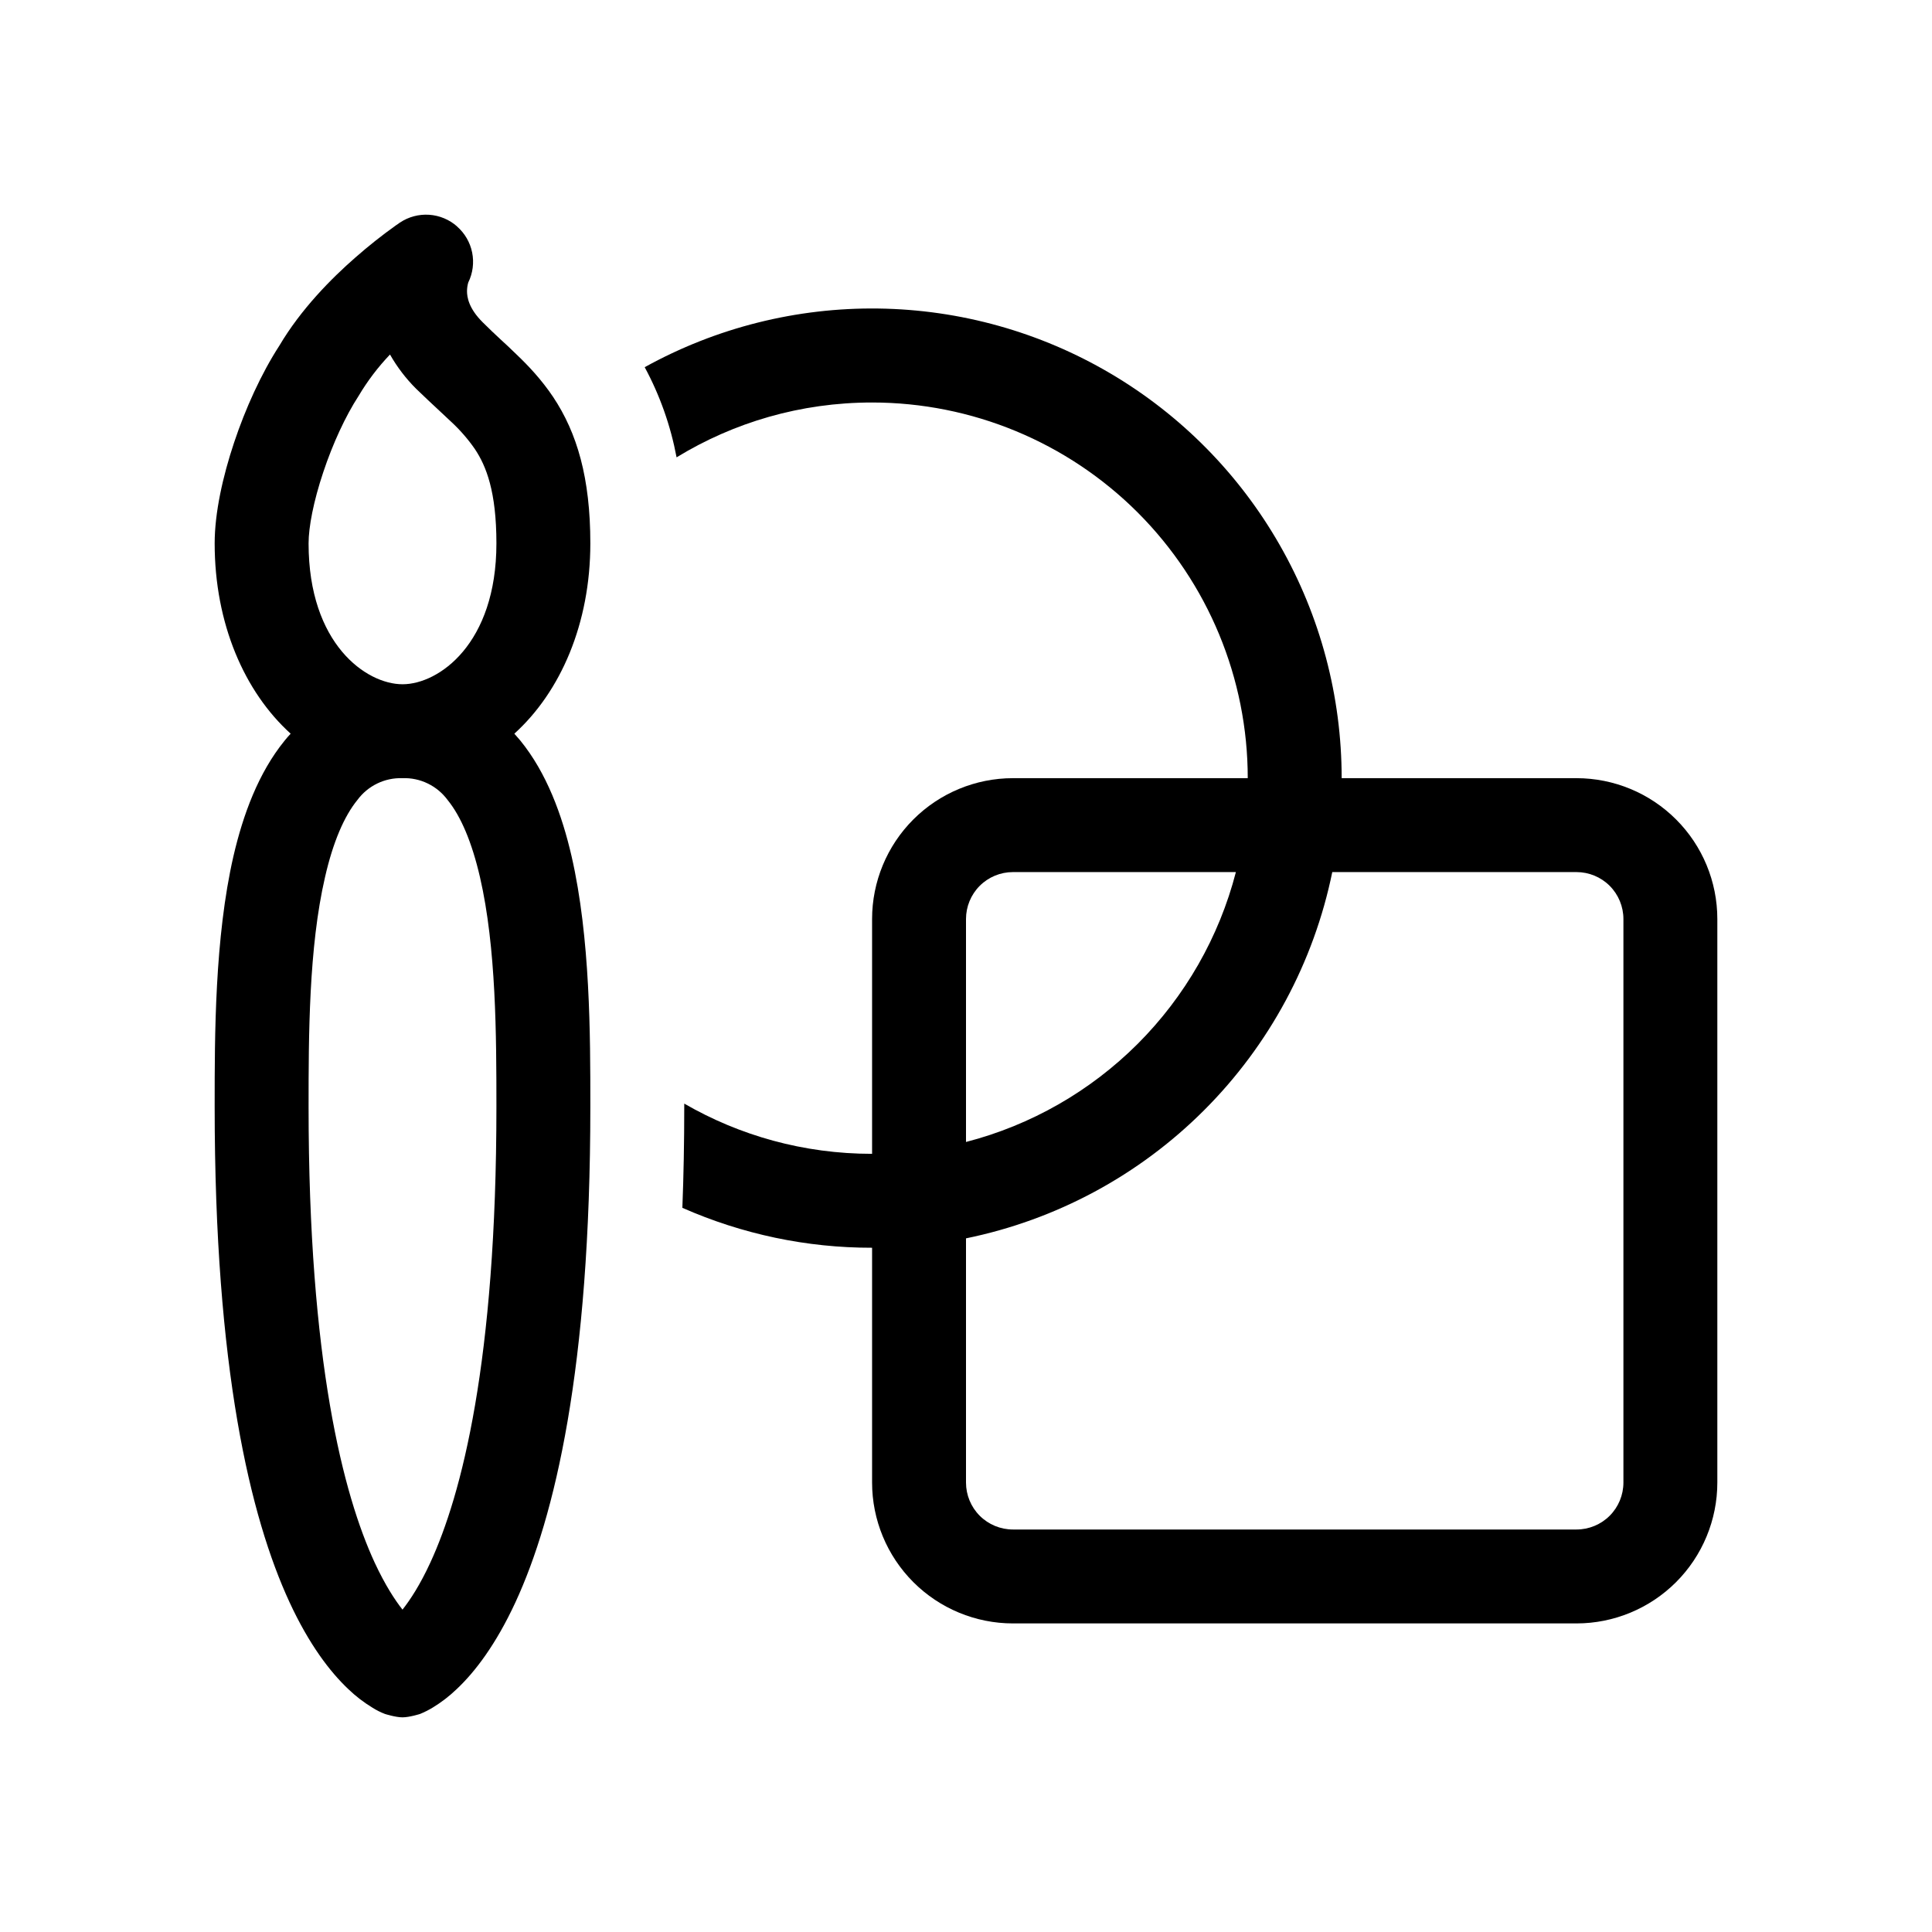 <svg width="36" height="36" viewBox="0 0 36 36" fill="none" xmlns="http://www.w3.org/2000/svg">
<g id="fluent:design-ideas-20-regular">
<g id="Group">
<path id="Vector" d="M16.25 7.5C14.915 7.5 13.669 7.873 12.607 8.522C12.497 7.935 12.297 7.368 12.013 6.842C13.345 6.105 14.847 5.728 16.37 5.749C17.892 5.77 19.383 6.187 20.695 6.961C22.006 7.734 23.093 8.836 23.848 10.159C24.603 11.481 25 12.977 25 14.5H29.377C30.073 14.501 30.74 14.777 31.232 15.27C31.724 15.762 32 16.429 32 17.125V27.625C32 28.321 31.723 28.989 31.231 29.481C30.739 29.973 30.071 30.25 29.375 30.25H18.875C18.179 30.25 17.511 29.973 17.019 29.481C16.527 28.989 16.25 28.321 16.25 27.625V23.25C15.033 23.252 13.829 22.998 12.715 22.506C12.738 21.911 12.75 21.287 12.75 20.625V20.564C13.779 21.159 14.974 21.5 16.25 21.5V17.125C16.25 16.429 16.527 15.761 17.019 15.269C17.511 14.777 18.179 14.5 18.875 14.5H23.25C23.25 12.643 22.512 10.863 21.2 9.55C19.887 8.238 18.107 7.5 16.25 7.5ZM24.825 16.25C24.481 17.931 23.651 19.474 22.437 20.687C21.224 21.901 19.681 22.731 18 23.075V27.625C18 27.857 18.092 28.08 18.256 28.244C18.42 28.408 18.643 28.5 18.875 28.5H29.375C29.607 28.5 29.83 28.408 29.994 28.244C30.158 28.08 30.25 27.857 30.25 27.625V17.125C30.25 16.893 30.158 16.67 29.994 16.506C29.83 16.342 29.607 16.25 29.375 16.25H24.825ZM23.029 16.25H18.875C18.643 16.25 18.42 16.342 18.256 16.506C18.092 16.67 18 16.893 18 17.125V21.279C19.211 20.966 20.315 20.334 21.2 19.45C22.084 18.565 22.716 17.461 23.029 16.25Z" fill="black"/>
<path id="Vector_2" d="M8.515 4.219C8.661 4.346 8.76 4.517 8.798 4.706C8.836 4.896 8.81 5.092 8.725 5.265C8.71 5.316 8.703 5.369 8.702 5.423C8.702 5.533 8.73 5.743 8.995 6.006C9.122 6.133 9.22 6.224 9.327 6.324C9.415 6.405 9.507 6.489 9.624 6.604C9.852 6.821 10.092 7.077 10.307 7.397C10.753 8.067 11 8.905 11 10.125C11 11.618 10.447 12.89 9.584 13.671L9.696 13.8C10.186 14.402 10.472 15.182 10.65 15.953C11 17.475 11 19.305 11 20.581V20.625C11 25.502 10.337 28.269 9.607 29.851C9.239 30.647 8.849 31.155 8.511 31.473C8.374 31.605 8.223 31.721 8.06 31.82C7.985 31.865 7.908 31.904 7.827 31.937C7.827 31.937 7.63 32 7.5 32C7.37 32 7.173 31.937 7.173 31.937C7.091 31.906 7.013 31.866 6.94 31.82C6.777 31.721 6.626 31.605 6.489 31.473C6.151 31.153 5.761 30.647 5.393 29.851C4.663 28.269 4 25.502 4 20.625V20.581C4 19.304 4 17.475 4.35 15.953C4.529 15.182 4.814 14.402 5.304 13.8C5.339 13.756 5.377 13.713 5.416 13.671C4.553 12.89 4 11.618 4 10.125C4 9.555 4.152 8.874 4.362 8.246C4.572 7.616 4.866 6.965 5.206 6.44C5.61 5.757 6.179 5.185 6.62 4.8C6.862 4.587 7.114 4.387 7.376 4.2L7.428 4.165L7.444 4.152L7.449 4.149L7.453 4.147C7.613 4.04 7.805 3.989 7.997 4.002C8.189 4.015 8.372 4.091 8.517 4.219H8.515ZM7.505 12.75C8.175 12.748 9.25 11.998 9.25 10.125C9.25 9.157 9.059 8.683 8.849 8.368C8.722 8.184 8.574 8.014 8.41 7.862L8.193 7.659C8.051 7.526 7.885 7.372 7.755 7.245C7.564 7.055 7.4 6.84 7.267 6.606C7.044 6.84 6.848 7.098 6.683 7.376C6.438 7.752 6.2 8.268 6.023 8.8C5.841 9.343 5.75 9.822 5.75 10.125C5.75 12.001 6.826 12.75 7.5 12.75H7.503H7.505ZM6.66 14.906C6.413 15.209 6.205 15.692 6.056 16.346C5.753 17.655 5.75 19.3 5.75 20.625C5.75 25.373 6.399 27.856 6.982 29.118C7.175 29.532 7.355 29.809 7.5 29.993C7.645 29.809 7.827 29.532 8.018 29.118C8.601 27.856 9.25 25.373 9.25 20.625C9.25 19.3 9.246 17.655 8.944 16.346C8.793 15.692 8.587 15.209 8.34 14.906C8.243 14.775 8.117 14.67 7.97 14.599C7.824 14.528 7.662 14.494 7.5 14.5H7.497C7.335 14.495 7.174 14.529 7.028 14.6C6.882 14.671 6.756 14.776 6.66 14.906Z" fill="black"/>
</g>
</g>
</svg>
